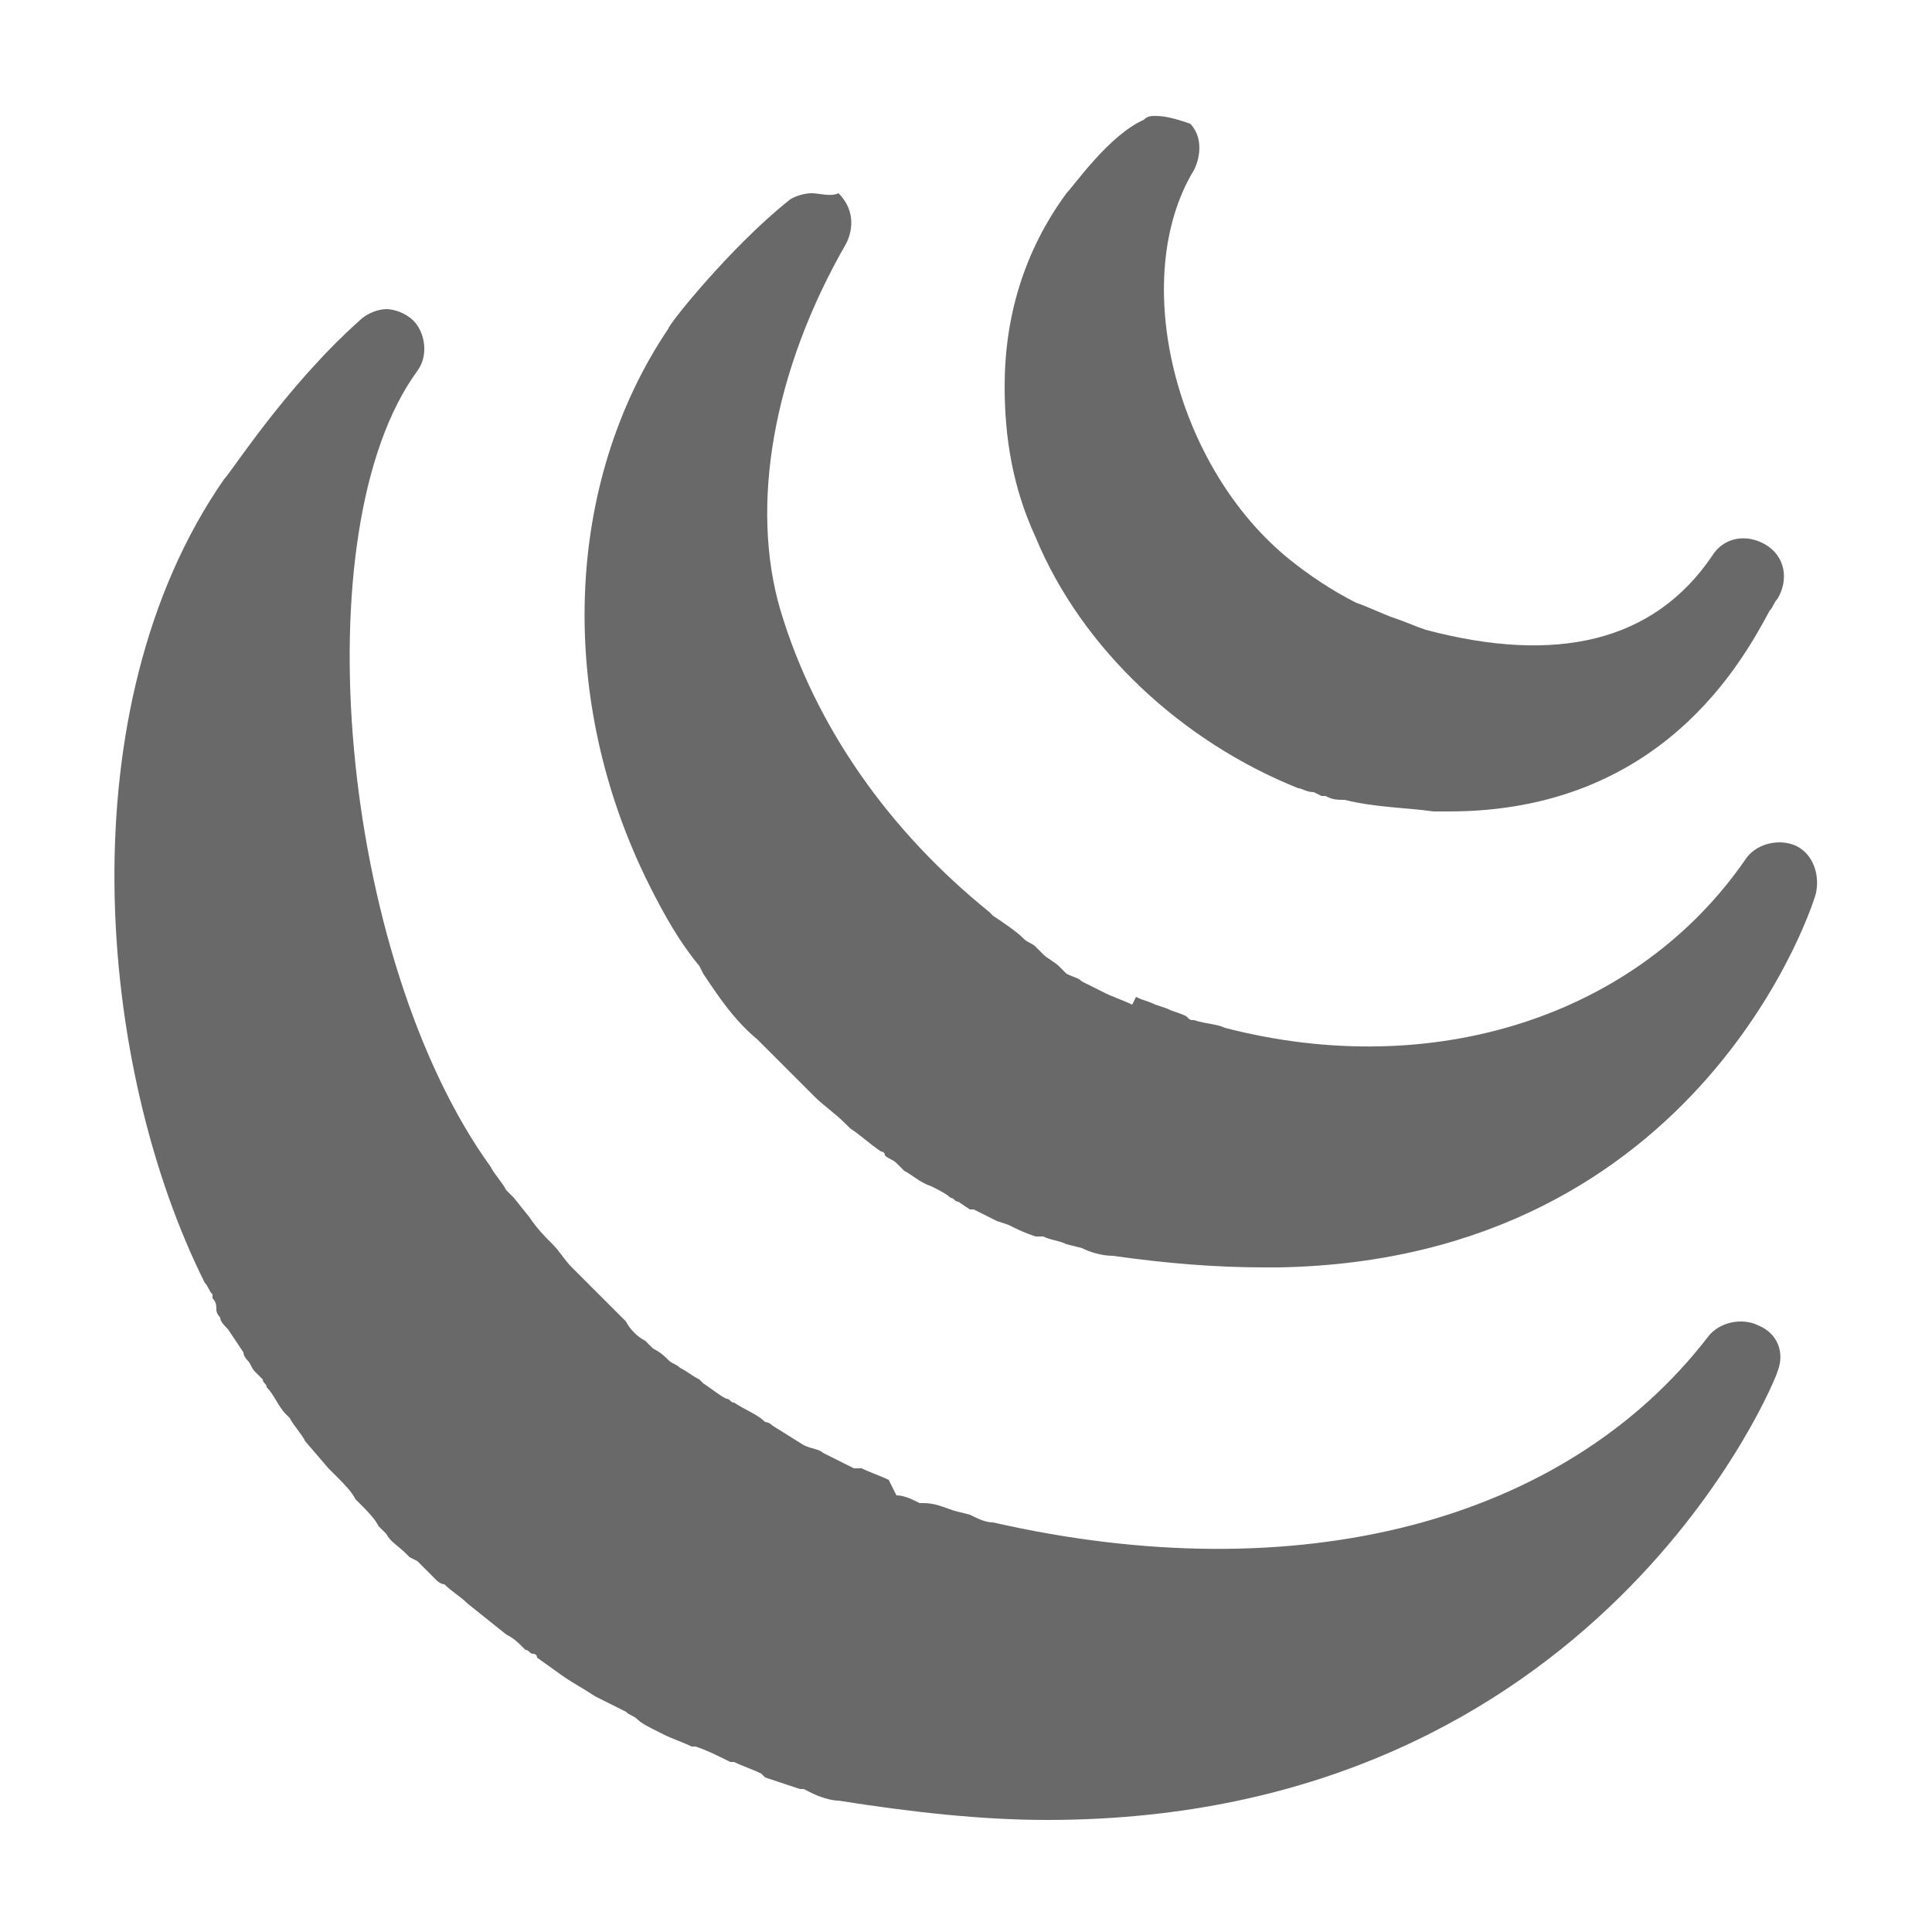 <?xml version="1.0" encoding="utf-8"?>
<!-- Generator: Adobe Illustrator 23.1.1, SVG Export Plug-In . SVG Version: 6.00 Build 0)  -->
<svg version="1.1" id="Layer_1" xmlns="http://www.w3.org/2000/svg" xmlns:xlink="http://www.w3.org/1999/xlink" x="0px" y="0px"
	 viewBox="0 0 50 50" style="enable-background:new 0 0 50 50;" xml:space="preserve">
<style type="text/css">
	.st0{fill:#696969;}
</style>
<path class="st0" d="M29.9,3c-0.1,0-0.2,0-0.3,0.1c-0.9,0.4-1.8,1.7-2,1.9c0,0,0,0,0,0C26.5,6.5,26,8.2,26,10c0,1.3,0.2,2.6,0.8,3.9
	c1.2,2.9,3.8,5.3,6.8,6.5c0.1,0,0.2,0.1,0.4,0.1c0,0,0.2,0.1,0.2,0.1l0.1,0c0.2,0.1,0.3,0.1,0.5,0.1c0.8,0.2,1.6,0.2,2.3,0.3
	c0.1,0,0.2,0,0.4,0c5.5,0,7.6-3.9,8.3-5.2c0.1-0.1,0.1-0.2,0.2-0.3c0,0,0,0,0,0c0.3-0.5,0.2-1.1-0.3-1.4c-0.5-0.3-1.1-0.2-1.4,0.3h0
	c-1.5,2.2-4,2.8-7.4,1.9c-0.3-0.1-0.5-0.2-0.8-0.3c-0.3-0.1-0.7-0.3-1-0.4c-0.6-0.3-1.2-0.7-1.7-1.1c-3-2.4-4.2-7.3-2.5-10.1
	c0.2-0.4,0.2-0.9-0.1-1.2C30.5,3.1,30.2,3,29.9,3z M21,5c-0.2,0-0.5,0.1-0.6,0.2c-1.5,1.2-3.1,3.2-3.1,3.3c0,0,0,0,0,0
	c-2.7,4-2.9,9.6-0.5,14.4c0.4,0.8,0.8,1.5,1.3,2.1l0.1,0.2c0.4,0.6,0.8,1.2,1.4,1.7c0.2,0.2,0.4,0.4,0.6,0.6l0.1,0.1l0.1,0.1
	c0.2,0.2,0.4,0.4,0.6,0.6h0c0,0,0,0,0.1,0.1c0.2,0.2,0.5,0.4,0.8,0.7l0.1,0.1c0.3,0.2,0.5,0.4,0.8,0.6c0,0,0.1,0,0.1,0.1
	c0.1,0.1,0.2,0.1,0.3,0.2l0.1,0.1l0.1,0.1c0.2,0.1,0.4,0.3,0.7,0.4c0.2,0.1,0.4,0.2,0.5,0.3c0.1,0,0.1,0.1,0.2,0.1l0.3,0.2
	c0,0,0.1,0,0.1,0c0.2,0.1,0.4,0.2,0.6,0.3l0.3,0.1c0.2,0.1,0.4,0.2,0.7,0.3l0.1,0c0,0,0.1,0,0.1,0c0.2,0.1,0.4,0.1,0.6,0.2l0.4,0.1
	c0.2,0.1,0.5,0.2,0.8,0.2c1.4,0.2,2.7,0.3,3.9,0.3c0.1,0,0.3,0,0.4,0c11-0.2,13.9-9.6,13.9-9.7c0.1-0.5-0.1-1-0.5-1.2
	s-1-0.1-1.3,0.3c-2.8,4.1-8.1,5.8-13.5,4.4c-0.2-0.1-0.5-0.1-0.8-0.2c-0.1,0-0.1,0-0.2-0.1c-0.2-0.1-0.3-0.1-0.5-0.2l-0.3-0.1
	c-0.2-0.1-0.3-0.1-0.5-0.2L29.3,26c-0.2-0.1-0.5-0.2-0.7-0.3L28,25.4c-0.1-0.1-0.2-0.1-0.4-0.2l-0.1-0.1L27.4,25
	c-0.1-0.1-0.3-0.2-0.4-0.3l-0.1-0.1c0,0-0.1-0.1-0.1-0.1c-0.1-0.1-0.2-0.1-0.3-0.2c-0.2-0.2-0.5-0.4-0.8-0.6l-0.1-0.1
	c-2.6-2.1-4.5-4.8-5.4-7.8c-0.8-2.7-0.2-6.2,1.7-9.5c0.2-0.4,0.2-0.9-0.2-1.3C21.5,5.1,21.2,5,21,5z M10,8C9.8,8,9.5,8.1,9.3,8.3
	C7.4,10,6,12.2,5.8,12.4c-4.1,5.9-3.3,15.2-0.5,20.8c0.1,0.1,0.1,0.2,0.2,0.3l0,0.1c0.1,0.1,0.1,0.2,0.1,0.3c0,0.1,0.1,0.2,0.1,0.2
	c0,0.1,0.1,0.2,0.2,0.3L6.3,35c0,0.1,0.1,0.2,0.1,0.2c0.1,0.1,0.1,0.2,0.2,0.3l0.2,0.2c0,0.1,0.1,0.1,0.1,0.2
	c0.2,0.2,0.3,0.5,0.5,0.7c0,0,0,0,0,0l0.1,0.1c0.1,0.2,0.3,0.4,0.4,0.6l0.6,0.7c0,0,0.1,0.1,0.1,0.1l0.1,0.1
	c0.2,0.2,0.4,0.4,0.5,0.6c0,0,0.1,0.1,0.1,0.1c0.2,0.2,0.4,0.4,0.5,0.6l0.2,0.2c0.1,0.2,0.3,0.3,0.5,0.5c0,0,0.1,0.1,0.1,0.1
	l0.2,0.1c0.2,0.2,0.4,0.4,0.5,0.5c0,0,0.1,0.1,0.2,0.1c0.2,0.2,0.4,0.3,0.6,0.5l1,0.8c0.2,0.1,0.3,0.2,0.5,0.4
	c0.1,0,0.1,0.1,0.2,0.1c0,0,0.1,0,0.1,0.1l0.7,0.5c0.3,0.2,0.5,0.3,0.8,0.5l0.2,0.1c0.2,0.1,0.4,0.2,0.6,0.3
	c0.1,0.1,0.2,0.1,0.3,0.2c0.1,0.1,0.3,0.2,0.5,0.3c0,0,0.2,0.1,0.2,0.1c0.2,0.1,0.5,0.2,0.7,0.3c0,0,0.1,0,0.1,0
	c0.3,0.1,0.5,0.2,0.9,0.4c0.1,0,0.1,0,0.1,0c0.2,0.1,0.5,0.2,0.7,0.3c0,0,0.1,0.1,0.1,0.1c0.3,0.1,0.6,0.2,0.9,0.3
	c0.1,0,0.1,0,0.1,0l0.2,0.1c0.2,0.1,0.5,0.2,0.7,0.2c1.9,0.3,3.7,0.5,5.4,0.5h0c14.3,0,18.9-11.5,18.9-11.6c0.2-0.5,0-1-0.5-1.2
	c-0.4-0.2-1-0.1-1.3,0.3c-3.7,4.8-10.6,6.6-18.5,4.8c-0.2,0-0.4-0.1-0.6-0.2l-0.4-0.1c-0.3-0.1-0.5-0.2-0.8-0.2c0,0-0.1,0-0.1,0
	c-0.2-0.1-0.4-0.2-0.6-0.2L23,38.3c-0.2-0.1-0.5-0.2-0.7-0.3L22.1,38c-0.2-0.1-0.4-0.2-0.6-0.3c0,0-0.2-0.1-0.2-0.1
	c-0.1-0.1-0.3-0.1-0.5-0.2L20,36.9c-0.1-0.1-0.2-0.1-0.2-0.1c-0.2-0.2-0.5-0.3-0.8-0.5c-0.1,0-0.1-0.1-0.2-0.1
	c-0.2-0.1-0.3-0.2-0.6-0.4l-0.1-0.1c-0.2-0.1-0.3-0.2-0.5-0.3c-0.1-0.1-0.2-0.1-0.3-0.2c-0.1-0.1-0.2-0.2-0.4-0.3l-0.2-0.2
	c-0.2-0.1-0.4-0.3-0.5-0.5c0,0,0,0-0.1-0.1c-0.2-0.2-0.4-0.4-0.6-0.6l-0.7-0.7c-0.2-0.2-0.3-0.4-0.5-0.6c-0.2-0.2-0.4-0.4-0.6-0.7
	l-0.4-0.5c-0.1-0.1-0.1-0.1-0.2-0.2c-0.1-0.2-0.3-0.4-0.4-0.6c-3.9-5.4-4.9-16.5-1.9-20.6c0.3-0.4,0.2-1-0.1-1.3
	C10.5,8.1,10.2,8,10,8z"/>
</svg>
